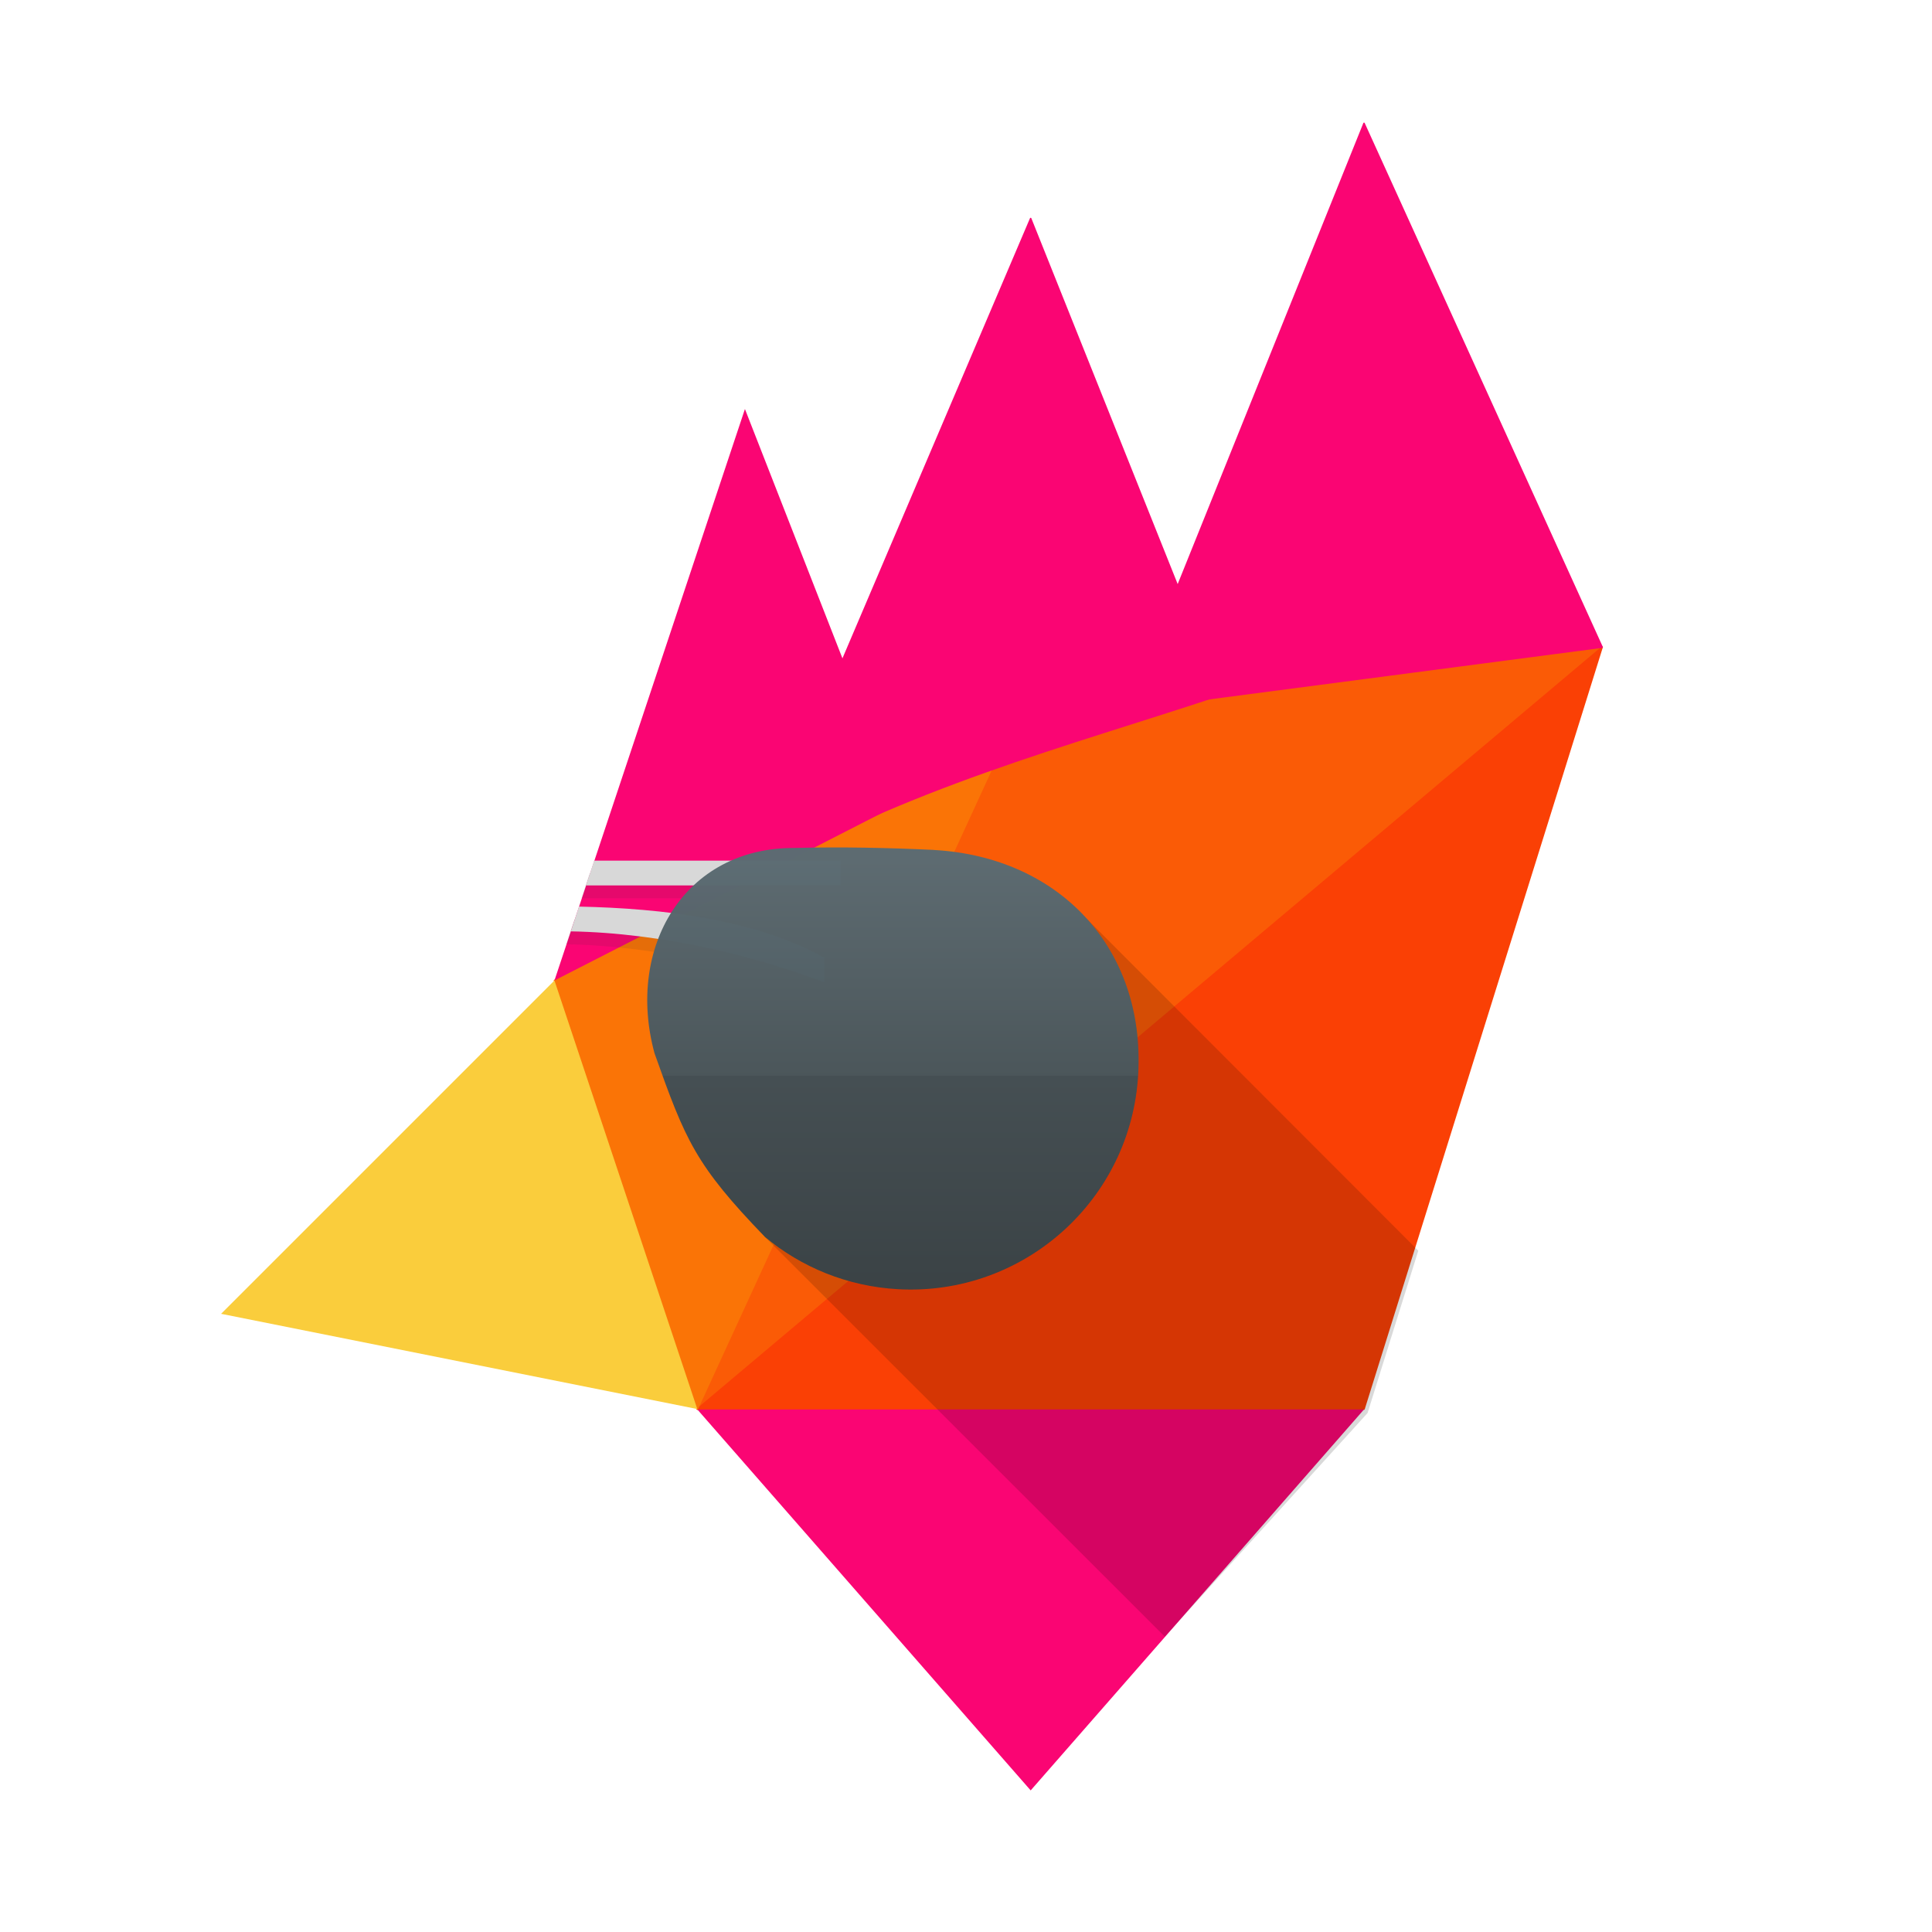 <?xml version="1.0" encoding="UTF-8" standalone="no"?>
<!-- Created with Inkscape (http://www.inkscape.org/) -->
<svg id="svg2" xmlns:rdf="http://www.w3.org/1999/02/22-rdf-syntax-ns#" xmlns="http://www.w3.org/2000/svg" height="256" width="256" version="1.1" xmlns:cc="http://creativecommons.org/ns#" xmlns:xlink="http://www.w3.org/1999/xlink" xmlns:dc="http://purl.org/dc/elements/1.1/">
<defs id="defs4">
<linearGradient id="linearGradient4328" y2="1015.7" gradientUnits="userSpaceOnUse" x2="29.595" gradientTransform="matrix(3.91,0,0,3.91,5.769,-3060.999)" y1="1030.3" x1="29.595">
<stop id="stop4324" stop-color="#384246" offset="0"/>
<stop id="stop4330" stop-color="#434f54" offset="0.5"/>
<stop id="stop4332" stop-color="#49565b" offset="0.5"/>
<stop id="stop4326" stop-color="#5b6b72" offset="1"/>
</linearGradient>
</defs>
<g id="layer1" transform="translate(0,-796.362)">
<path id="path3778-4-8" stroke-linejoin="round" d="M212.29,882.11,92.397,983.07,134.6,891.27z" stroke="#fa5b06" stroke-miterlimit="4" stroke-dasharray="none" stroke-width="0.196" fill="#fa5b06"/>
<path id="path3778-4-8-7" stroke-linejoin="round" d="m180.74,983.07-88.341,0,119.89-100.96z" stroke="#fa4005" stroke-miterlimit="4" stroke-dasharray="none" stroke-width="0.196" fill="#fa4005"/>
<path id="path3778-4" stroke-linejoin="round" d="M134.6,891.27,92.397,983.07,73.467,926.28z" stroke="#fa7406" stroke-miterlimit="4" stroke-dasharray="none" stroke-width="0.196" fill="#fa7406"/>
<path id="path3778-4-5" fill="#fa0573" d="m136.57,1033.6-44.171-50.481,88.341,0z"/>
<path id="rect2987" fill="#facd3c" d="M29.296,970.45,73.467,926.28,92.397,983.07z"/>
<path id="path3778" fill="#fa0573" d="m73.467,926.28,25.24-75.72,20.47,52.339z"/>
<path id="rect4224-1" opacity="0.1" fill="#292929" d="m78.113,912.11,32.661,0,0,3.283-33.745,0z"/>
<path id="path3778-5" stroke-linejoin="round" d="m99.264,912.86,37.304-87.546,25.24,63.101c-20.28,6.752-41.982,12.315-62.544,24.445z" stroke="#fa0573" stroke-miterlimit="4" stroke-dasharray="none" stroke-width="0.196" fill="#fa0573"/>
<path id="rect4224-3-3" opacity="0.1" d="m76.098,918.2c11.072,0.231,23.475,1.695,32.477,6.76v3.283c-8.875-3.388-21.279-6.55-33.561-6.76z" fill="#292929"/>
<path id="path3778-0" stroke-linejoin="round" d="m149.47,890.35,31.27-77.648,31.55,69.411z" stroke="#fa0573" stroke-miterlimit="4" stroke-dasharray="none" stroke-width="0.196" fill="#fa0573"/>
<path id="rect4224" fill="#d8d8d8" d="m78.733,910.4,32.661,0,0,3.283-33.745,0z"/>
<path id="rect4224-3" d="m76.719,916.49c11.072,0.231,23.475,1.695,32.477,6.76v3.283c-8.875-3.388-21.279-6.55-33.561-6.76z" fill="#d8d8d8"/>
<path id="path3778-4-8-7-5" opacity="0.15" d="m143.91,918.02-42.585,42.218,53.017,52.987,26.868-29.632,6.721-21.506z" fill="#000"/>
<path id="path3771" opacity="0.99" fill="url(#linearGradient4328)" d="m123.75,908.98c-6.047-0.282-12.189-0.423-18.534-0.258-14.529-0.039-22.302,13.182-18.49,27.202,4.117,11.599,5.429,14.796,14.629,24.336,4.812,4.006,10.907,6.553,17.635,6.928,16.655,0.919,30.908-11.837,31.829-28.489,0.922-16.655-10.415-28.789-27.069-29.712z"/>
</g>
</svg>
